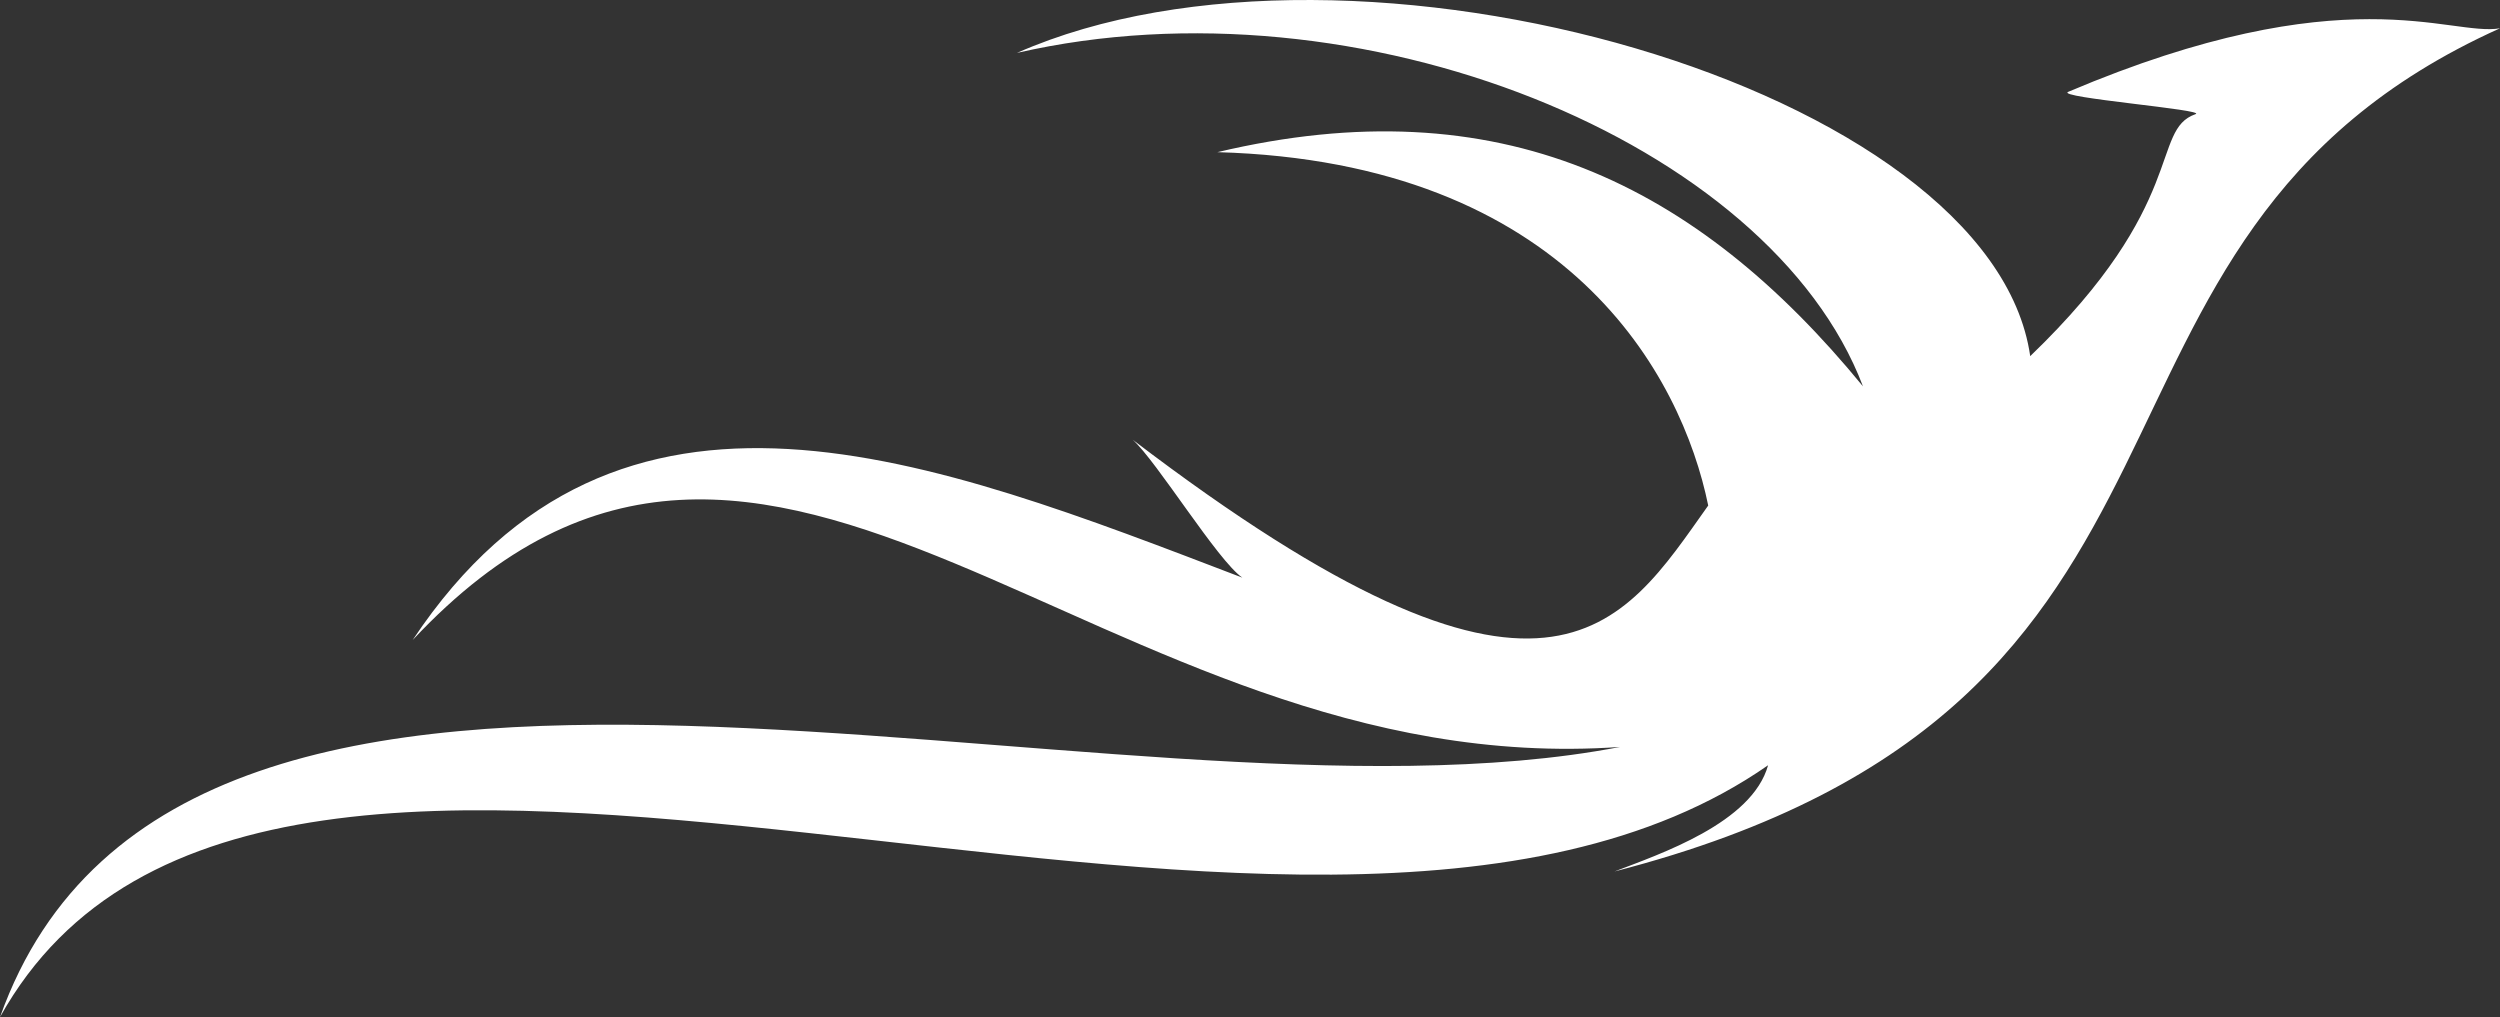 <?xml version="1.0" encoding="UTF-8" standalone="no"?><!-- Generator: Gravit.io --><svg xmlns="http://www.w3.org/2000/svg" xmlns:xlink="http://www.w3.org/1999/xlink" style="isolation:isolate" viewBox="132.354 171.639 584.684 237.87" width="584.684pt" height="237.87pt"><rect x="132.354" y="171.639" width="584.684" height="237.87" fill="#333333" stroke="none"/><defs><clipPath id="_clipPath_nPphFRzsUhy0QegZtyq5aSjFfACxiqAr"><rect x="132.354" y="171.639" width="584.684" height="237.87"/></clipPath></defs><g clip-path="url(#_clipPath_nPphFRzsUhy0QegZtyq5aSjFfACxiqAr)"><path d=" M 545.862 350.612 C 542.114 364.131 520.59 371.36 509.935 375.456 C 662.424 336.102 606.794 227.866 717.037 178.259 C 705.258 180.267 680.95 165.596 616.056 193.117 C 612.897 194.455 648.717 197.32 645.826 198.337 C 635.198 202.032 644.327 219.219 607.168 254.932 C 598.173 192.153 448.897 149.346 370.189 184.015 C 450.155 165.649 546.264 204.628 568.056 261.999 C 529.21 214.561 482.923 191.618 417.066 207.225 C 499.013 209.528 525.65 259.509 531.861 289.868 C 511.541 318.46 494.756 348.818 397.255 274.475 C 402.957 279.588 417.093 302.718 422.902 306.734 C 350.539 279.079 276.758 249.31 228.864 321.324 C 312.899 231.533 388.849 355.002 511.247 346.329 C 391.392 369.486 175.322 288.958 132.354 409.509 C 195.052 296.855 436.261 426.99 545.862 350.612 Z " fill="rgb(255,255,255)"/></g></svg>